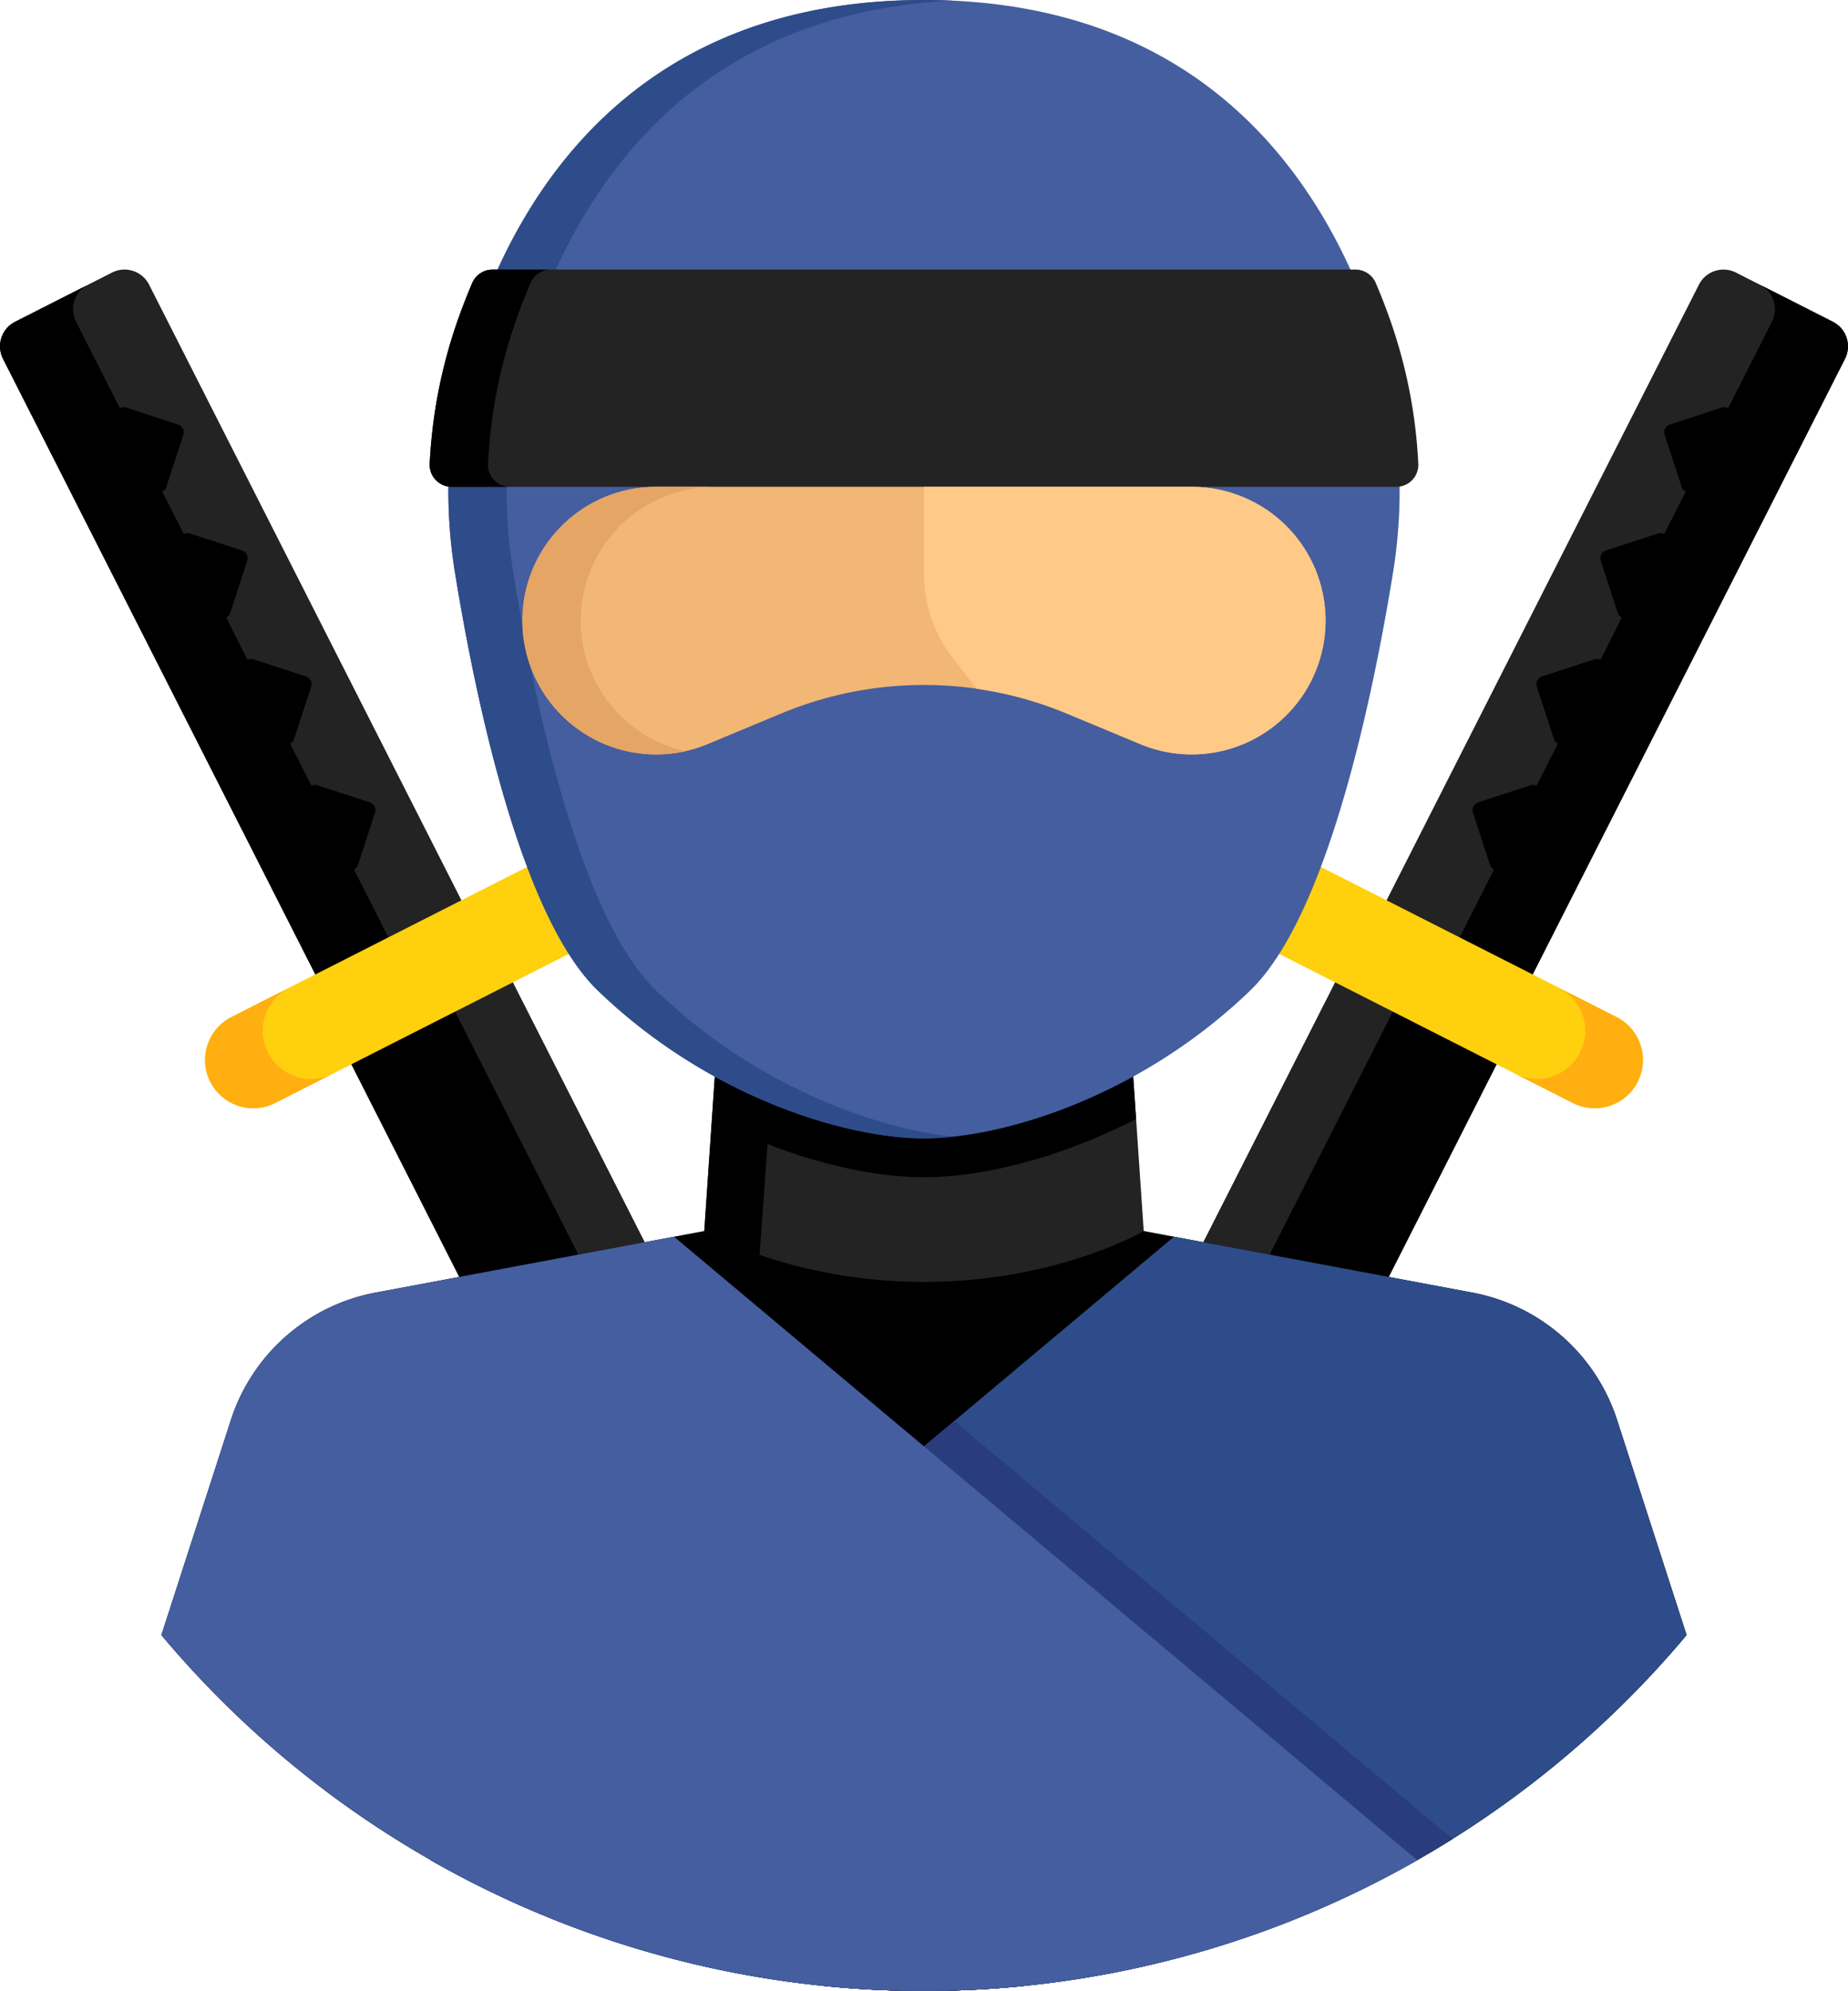 <svg xmlns="http://www.w3.org/2000/svg" width="475.311" height="512" viewBox="0 0 475.311 512">
  <g id="ninja2" transform="translate(-18.345)">
    <path id="Path_36" data-name="Path 36" d="M144.617,241.574l-41.531,21.074L228.895,510.57A257.85,257.85,0,0,0,256,512q12.768,0,25.219-1.238Zm0,0"/>
    <path id="Path_37" data-name="Path 37" d="M129.785,249.1,263.14,511.9q9.123-.246,18.078-1.133l-136.6-269.188Zm0,0" fill="#232323"/>
    <path id="Path_38" data-name="Path 38" d="M47.168,70.09,22.223,82.75a7.081,7.081,0,0,0-3.109,9.52l85.949,169.375,37.574-19.066L56.688,73.2a7.082,7.082,0,0,0-9.52-3.113Zm0,0" fill="#232323"/>
    <path id="Path_39" data-name="Path 39" d="M37.9,82.734l85.953,169.379-18.789,9.531L19.113,92.27a7.081,7.081,0,0,1,3.109-9.52l18.789-9.535a7.082,7.082,0,0,0-3.113,9.52Zm0,0"/>
    <path id="Path_40" data-name="Path 40" d="M158.6,220.574,77.879,261.535A12.4,12.4,0,0,0,89.1,283.652l80.723-40.965A12.4,12.4,0,1,0,158.6,220.574Zm0,0" fill="#ffd00d"/>
    <path id="Path_41" data-name="Path 41" d="M87.266,270.68a12.4,12.4,0,0,0,16.668,5.445L89.1,283.653a12.4,12.4,0,0,1-11.223-22.117l14.832-7.523A12.4,12.4,0,0,0,87.266,270.68Zm0,0" fill="#ffaf10"/>
    <path id="Path_42" data-name="Path 42" d="M97.422,203.293l-4.387,13.414a2.093,2.093,0,0,0,1.34,2.637l13.414,4.383a2.088,2.088,0,0,0,2.637-1.336l4.383-13.414a2.088,2.088,0,0,0-1.336-2.637l-13.414-4.387A2.093,2.093,0,0,0,97.422,203.293Zm0,0"/>
    <path id="Path_43" data-name="Path 43" d="M80.984,170.91,76.6,184.324a2.091,2.091,0,0,0,1.34,2.637l13.414,4.383a2.088,2.088,0,0,0,2.637-1.336l4.383-13.418a2.089,2.089,0,0,0-1.336-2.637L83.621,169.57a2.093,2.093,0,0,0-2.637,1.34Zm0,0"/>
    <path id="Path_44" data-name="Path 44" d="M64.555,138.523l-4.383,13.418a2.089,2.089,0,0,0,1.336,2.637l13.414,4.383a2.09,2.09,0,0,0,2.637-1.34l4.383-13.414a2.089,2.089,0,0,0-1.336-2.637l-13.414-4.383a2.088,2.088,0,0,0-2.637,1.336Zm0,0"/>
    <path id="Path_45" data-name="Path 45" d="M48.117,106.141l-4.383,13.414a2.093,2.093,0,0,0,1.34,2.637l13.414,4.383a2.088,2.088,0,0,0,2.637-1.336l4.383-13.414a2.088,2.088,0,0,0-1.336-2.637l-13.414-4.383A2.093,2.093,0,0,0,48.117,106.141Zm0,0"/>
    <path id="Path_46" data-name="Path 46" d="M230.781,510.762Q243.226,511.981,256,512a257.721,257.721,0,0,0,27.1-1.43L408.914,262.649l-41.531-21.074Zm0,0"/>
    <path id="Path_47" data-name="Path 47" d="M367.383,241.574l-136.6,269.188q8.953.879,18.078,1.133L382.214,249.1Zm0,0" fill="#232323"/>
    <path id="Path_48" data-name="Path 48" d="M464.832,70.09l24.945,12.66a7.081,7.081,0,0,1,3.109,9.52L406.938,261.645l-37.574-19.066L455.313,73.2a7.084,7.084,0,0,1,9.52-3.109Zm0,0" fill="#232323"/>
    <path id="Path_49" data-name="Path 49" d="M474.1,82.734,388.149,252.113l18.789,9.531L492.887,92.27a7.081,7.081,0,0,0-3.109-9.52l-18.789-9.535a7.082,7.082,0,0,1,3.113,9.52Zm0,0"/>
    <path id="Path_50" data-name="Path 50" d="M353.4,220.574l80.723,40.961A12.4,12.4,0,0,1,422.9,283.652l-80.723-40.965A12.4,12.4,0,1,1,353.4,220.574Zm0,0" fill="#ffd00d"/>
    <path id="Path_51" data-name="Path 51" d="M424.734,270.68a12.4,12.4,0,0,1-16.668,5.445l14.832,7.527a12.4,12.4,0,0,0,11.223-22.117l-14.832-7.523A12.4,12.4,0,0,1,424.734,270.68Zm0,0" fill="#ffaf10"/>
    <path id="Path_52" data-name="Path 52" d="M414.578,203.293l4.387,13.414a2.093,2.093,0,0,1-1.34,2.637l-13.414,4.383a2.088,2.088,0,0,1-2.637-1.336l-4.383-13.414a2.088,2.088,0,0,1,1.336-2.637l13.414-4.387A2.093,2.093,0,0,1,414.578,203.293Zm0,0"/>
    <path id="Path_53" data-name="Path 53" d="M431.016,170.91l4.383,13.414a2.091,2.091,0,0,1-1.34,2.637l-13.414,4.383a2.088,2.088,0,0,1-2.637-1.336l-4.383-13.418a2.089,2.089,0,0,1,1.336-2.637l13.418-4.383A2.093,2.093,0,0,1,431.016,170.91Zm0,0"/>
    <path id="Path_54" data-name="Path 54" d="M447.445,138.523l4.383,13.418a2.089,2.089,0,0,1-1.336,2.637l-13.414,4.383a2.09,2.09,0,0,1-2.637-1.34l-4.383-13.414a2.089,2.089,0,0,1,1.336-2.637l13.414-4.383A2.088,2.088,0,0,1,447.445,138.523Zm0,0"/>
    <path id="Path_55" data-name="Path 55" d="M463.883,106.141l4.383,13.414a2.093,2.093,0,0,1-1.34,2.637l-13.414,4.383a2.088,2.088,0,0,1-2.637-1.336l-4.383-13.414a2.088,2.088,0,0,1,1.336-2.637l13.414-4.383A2.093,2.093,0,0,1,463.883,106.141Zm0,0"/>
    <path id="Path_56" data-name="Path 56" d="M452.152,420.484l-17.879-55.312a48.52,48.52,0,0,0-37.238-32.77l-94.973-17.789H209.937L114.964,332.4a48.52,48.52,0,0,0-37.238,32.77L59.847,420.484a255.971,255.971,0,0,0,392.3,0Zm0,0"/>
    <path id="Path_57" data-name="Path 57" d="M452.152,420.484l-17.879-55.312a48.52,48.52,0,0,0-37.238-32.77L320.3,318.027,129.1,478.375a256.083,256.083,0,0,0,323.054-57.891Zm0,0" fill="#2e4c89"/>
    <path id="Path_58" data-name="Path 58" d="M263.781,365.426,129.1,478.375a256.19,256.19,0,0,0,262.871-5.449Zm0,0" fill="#293d7c"/>
    <path id="Path_59" data-name="Path 59" d="M312.516,316.594S290.1,329.66,256,329.66s-56.516-13.066-56.516-13.066l6.07-89.2H306.446Zm0,0" fill="#232323"/>
    <path id="Path_60" data-name="Path 60" d="M310.555,287.762l-4.109-60.367H205.555l-4.109,60.367-1.961,28.832a87.218,87.218,0,0,0,14.223,6.109l2.051-28.5c14.852,5.781,29,8.535,40.242,8.535,14.82,0,34.668-4.77,54.555-14.973Zm0,0"/>
    <path id="Path_61" data-name="Path 61" d="M370.957,82.438C358.277,46.414,327.977,0,256,0S153.723,46.414,141.043,82.438a132.814,132.814,0,0,0-5.555,65.578c5.281,32.281,16.914,87.738,36.648,106.742,28.48,27.43,63.82,37.977,83.863,37.977s55.383-10.551,83.867-37.977c19.73-19,31.363-74.461,36.648-106.742a132.861,132.861,0,0,0-5.559-65.578Zm0,0" fill="#445ea0"/>
    <path id="Path_62" data-name="Path 62" d="M187.137,254.758c-19.734-19-31.367-74.461-36.652-106.742a132.861,132.861,0,0,1,5.559-65.578C168.274,47.692,196.9,3.286,263.5.18,261.051.067,258.555,0,256,0,184.024,0,153.723,46.415,141.043,82.438a132.814,132.814,0,0,0-5.555,65.578c5.281,32.281,16.914,87.742,36.648,106.742,28.48,27.43,63.82,37.977,83.863,37.977a70.361,70.361,0,0,0,7.5-.437c-20.594-2.219-51.16-13.266-76.363-37.539Zm0,0" fill="#2e4c89"/>
    <path id="Path_63" data-name="Path 63" d="M191.7,318.027,114.965,332.4a48.52,48.52,0,0,0-37.238,32.77L59.847,420.484A256.083,256.083,0,0,0,382.9,478.375Zm0,0" fill="#445ea0"/>
    <path id="Path_64" data-name="Path 64" d="M136.043,82.438a130.33,130.33,0,0,0-7.18,36.859,5.65,5.65,0,0,0,5.664,5.891H377.472a5.65,5.65,0,0,0,5.664-5.891,130.2,130.2,0,0,0-7.184-36.859c-1.105-3.152-2.352-6.379-3.746-9.652a5.691,5.691,0,0,0-5.227-3.461H145.019a5.691,5.691,0,0,0-5.227,3.461c-1.395,3.273-2.641,6.5-3.75,9.652Zm0,0" fill="#232323"/>
    <path id="Path_65" data-name="Path 65" d="M143.863,119.3a130.331,130.331,0,0,1,7.18-36.859c1.109-3.152,2.355-6.379,3.75-9.652a5.691,5.691,0,0,1,5.227-3.461h-15a5.691,5.691,0,0,0-5.227,3.461c-1.395,3.273-2.641,6.5-3.75,9.652a130.33,130.33,0,0,0-7.18,36.859,5.65,5.65,0,0,0,5.664,5.891h15A5.65,5.65,0,0,1,143.863,119.3Zm0,0"/>
    <path id="Path_66" data-name="Path 66" d="M311.648,191.367l-18.934-7.883a95.5,95.5,0,0,0-73.426,0l-18.937,7.883a34.41,34.41,0,1,1-13.227-66.176h137.75a34.41,34.41,0,1,1-13.227,66.176Zm0,0" fill="#f2b675"/>
    <path id="Path_67" data-name="Path 67" d="M256,147.625V125.191h68.875a34.41,34.41,0,1,1-13.227,66.176l-18.937-7.883a95.441,95.441,0,0,0-23.148-6.367l-6.215-8.016A35.078,35.078,0,0,1,256,147.625Zm0,0" fill="#ffc987"/>
    <path id="Path_68" data-name="Path 68" d="M167.715,159.6a34.411,34.411,0,0,1,34.41-34.41h-15a34.411,34.411,0,1,0,7.461,68A34.393,34.393,0,0,1,167.715,159.6Zm0,0" fill="#e5a565"/>
  </g>
</svg>
